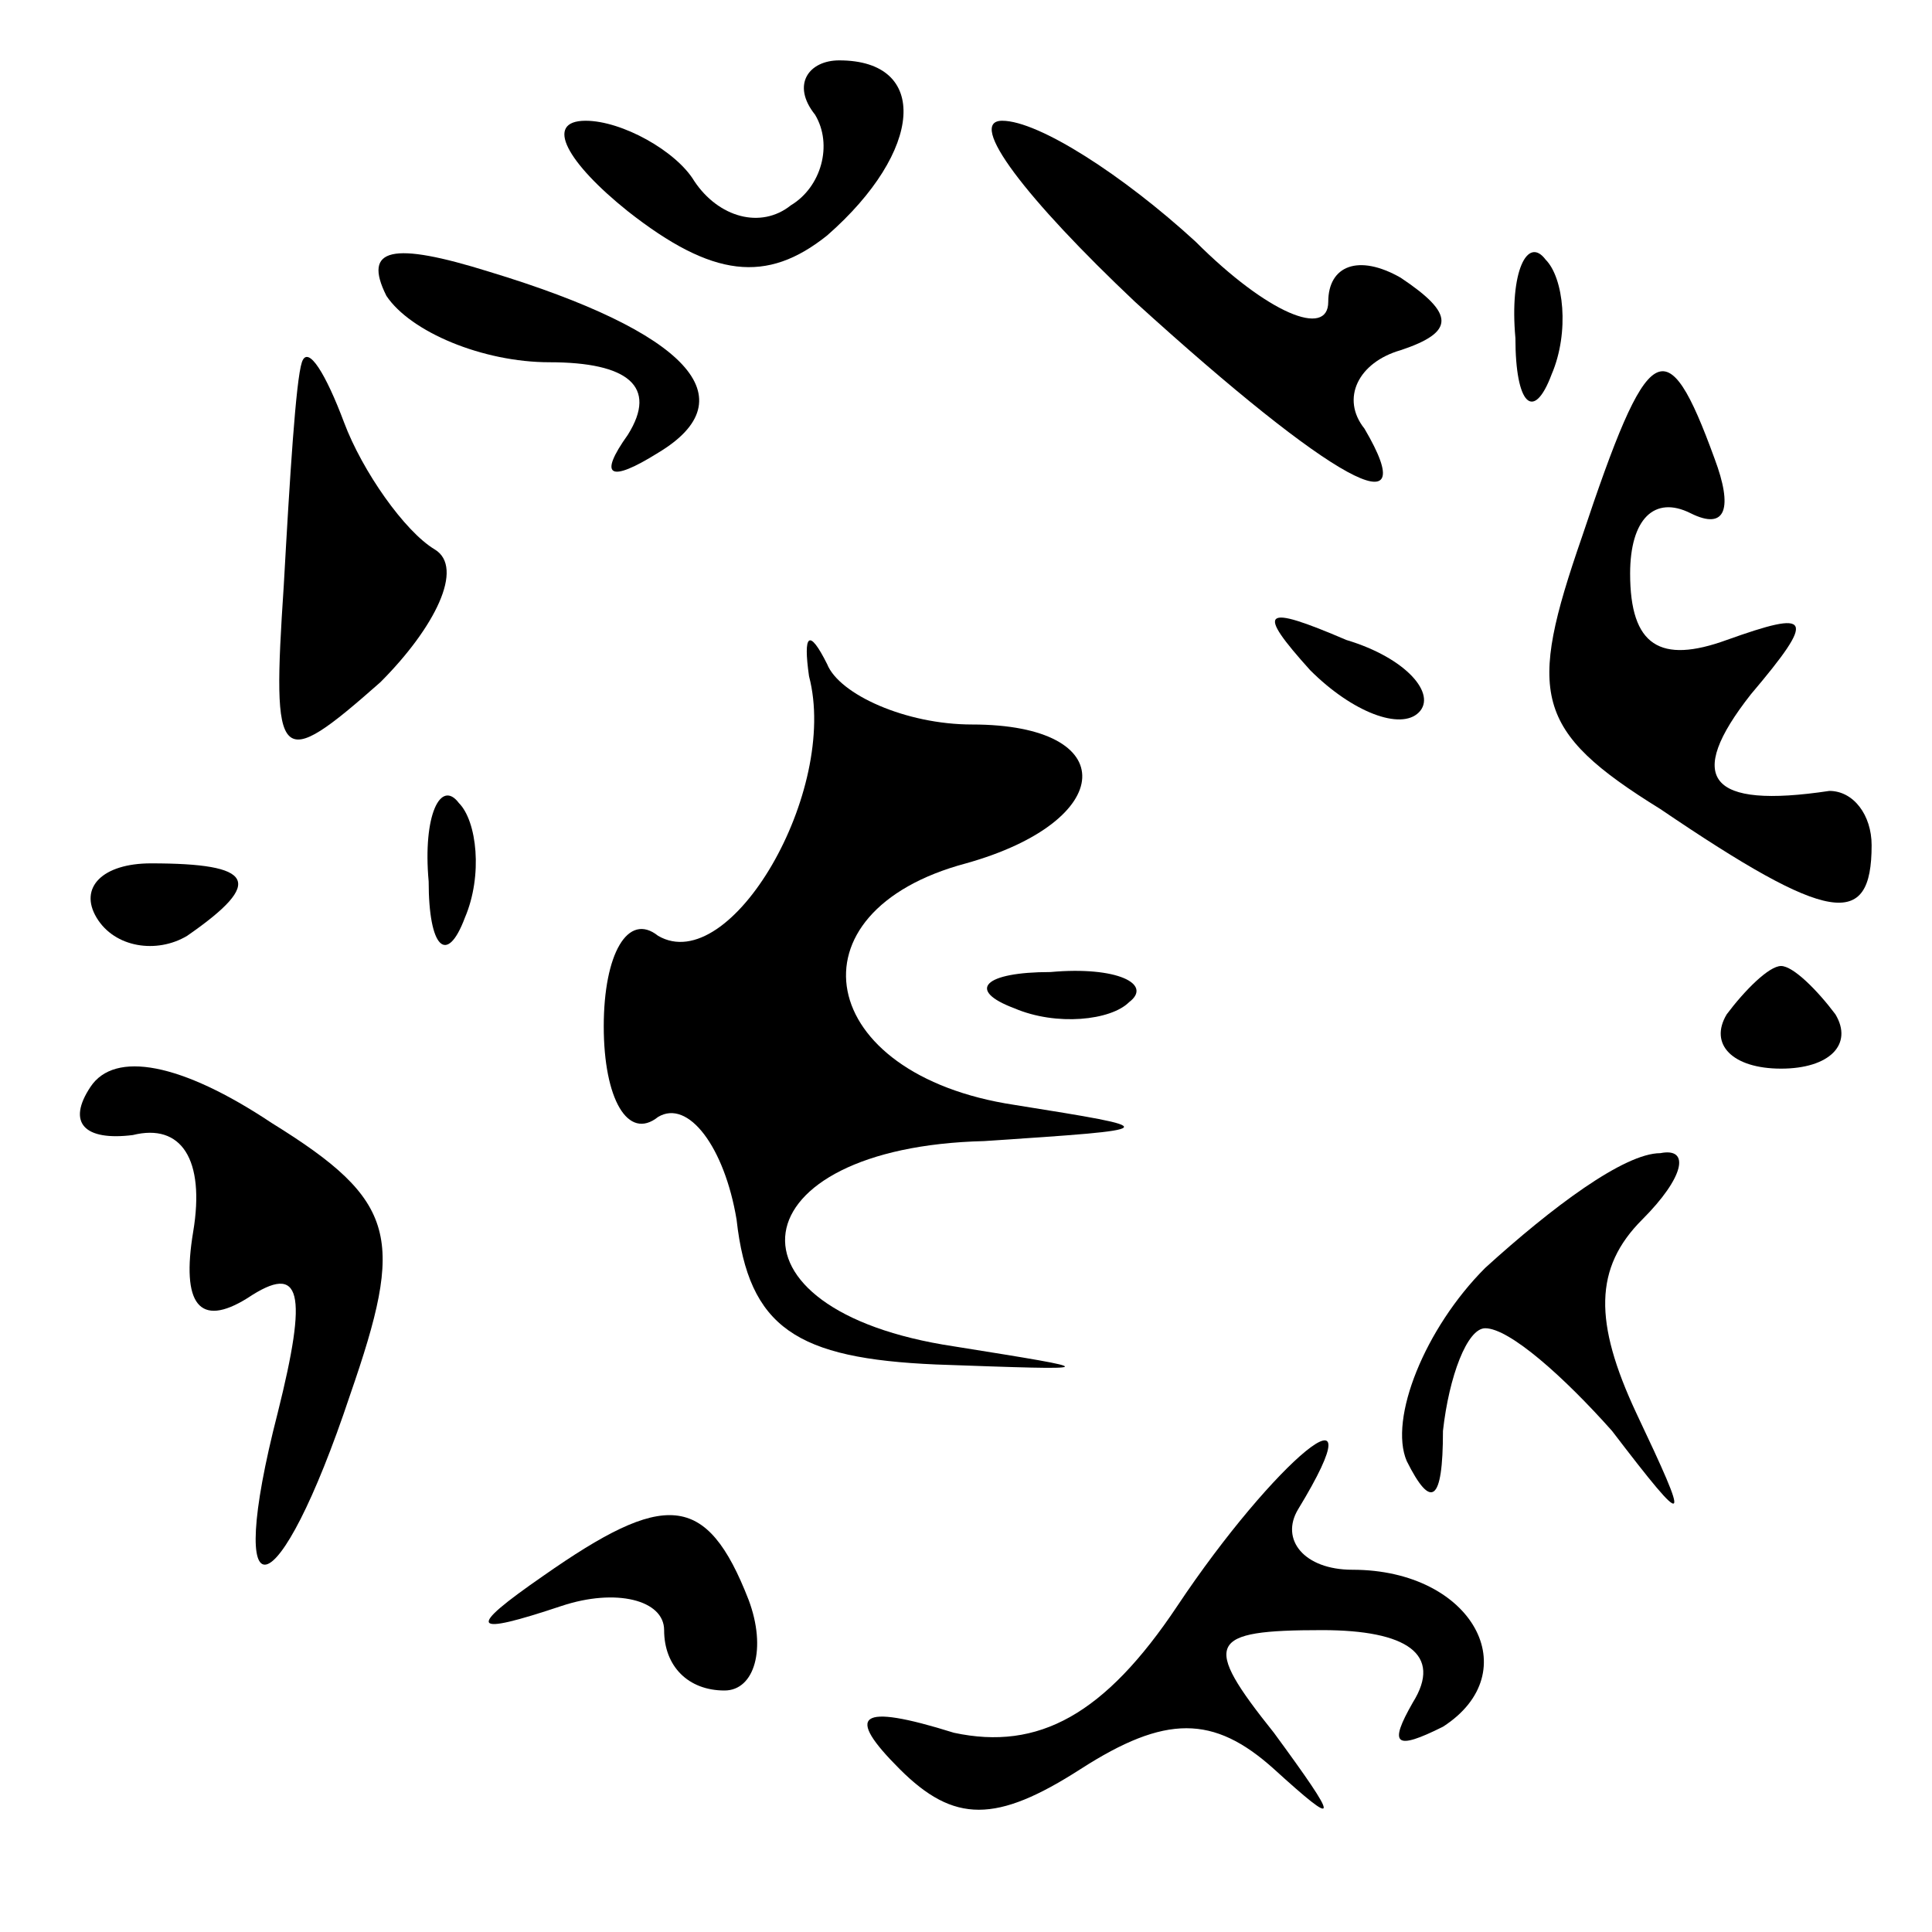 <?xml version="1.0" standalone="no"?>
<!DOCTYPE svg PUBLIC "-//W3C//DTD SVG 20010904//EN"
 "http://www.w3.org/TR/2001/REC-SVG-20010904/DTD/svg10.dtd">
<svg version="1.0" xmlns="http://www.w3.org/2000/svg"
 width="32pt" height="32pt" viewBox="0 0 32 32"
 preserveAspectRatio="xMidYMid meet">
<g transform="translate(0,32) scale(0.1,-0.1)"
fill="#000000" stroke="none">
<path fill="#000000" stroke="none" d="M135 301 c3 -5 1 -12 -4 -15 -5 -4 -12
-2 -16 4 -3 5 -12 10 -18 10 -7 0 -3 -7 7 -15 14 -11 23 -12 33 -4 16 14 17
29 2 29 -5 0 -8 -4 -4 -9z"/>
<path fill="#000000" stroke="none" d="M188 270 c33 -30 48 -38 38 -21 -4 5
-1 11 6 13 9 3 9 6 0 12 -7 4 -12 2 -12 -4 0 -6 -10 -2 -22 10 -12 11 -26 20
-32 20 -6 0 4 -13 22 -30z"/>
<path fill="#000000" stroke="none" d="M64 271 c4 -6 16 -11 27 -11 13 0 18
-4 13 -12 -5 -7 -3 -8 5 -3 15 9 5 20 -28 30 -16 5 -21 4 -17 -4z"/>
<path fill="#000000" stroke="none" d="M251 264 c0 -11 3 -14 6 -6 3 7 2 16
-1 19 -3 4 -6 -2 -5 -13z"/>
<path fill="#000000" stroke="none" d="M50 260 c-1 -3 -2 -19 -3 -37 -2 -30
-1 -31 16 -16 9 9 14 19 9 22 -5 3 -12 13 -15 21 -3 8 -6 13 -7 10z"/>
<path fill="#000000" stroke="none" d="M262 231 c-9 -26 -8 -32 13 -45 28 -19
35 -20 35 -6 0 5 -3 9 -7 9 -20 -3 -24 2 -13 16 11 13 10 14 -4 9 -11 -4 -16
-1 -16 11 0 9 4 13 10 10 6 -3 7 1 4 9 -8 22 -11 20 -22 -13z"/>
<path fill="#000000" stroke="none" d="M134 208 c5 -19 -13 -50 -25 -43 -5 4
-9 -3 -9 -15 0 -12 4 -19 9 -15 5 3 11 -5 13 -17 2 -18 10 -23 33 -24 28 -1
28 -1 3 3 -40 6 -36 33 5 34 30 2 30 2 5 6 -33 5 -38 32 -8 40 25 7 26 23 1
23 -11 0 -22 5 -24 10 -3 6 -4 5 -3 -2z"/>
<path fill="#000000" stroke="none" d="M217 209 c7 -7 15 -10 18 -7 3 3 -2 9
-12 12 -14 6 -15 5 -6 -5z"/>
<path fill="#000000" stroke="none" d="M71 174 c0 -11 3 -14 6 -6 3 7 2 16 -1
19 -3 4 -6 -2 -5 -13z"/>
<path fill="#000000" stroke="none" d="M16 168 c3 -5 10 -6 15 -3 13 9 11 12
-6 12 -8 0 -12 -4 -9 -9z"/>
<path fill="#000000" stroke="none" d="M168 153 c7 -3 16 -2 19 1 4 3 -2 6
-13 5 -11 0 -14 -3 -6 -6z"/>
<path fill="#000000" stroke="none" d="M286 152 c-3 -5 1 -9 9 -9 8 0 12 4 9
9 -3 4 -7 8 -9 8 -2 0 -6 -4 -9 -8z"/>
<path fill="#000000" stroke="none" d="M15 140 c-4 -6 -1 -9 7 -8 8 2 12 -4
10 -16 -2 -12 1 -16 9 -11 9 6 10 1 5 -19 -9 -35 0 -33 12 3 9 26 8 32 -13 45
-15 10 -26 12 -30 6z"/>
<path fill="#000000" stroke="none" d="M246 110 c-10 -10 -16 -25 -13 -32 4
-8 6 -7 6 5 1 9 4 17 7 17 4 0 13 -8 21 -17 13 -17 13 -16 4 3 -7 15 -7 24 1
32 7 7 8 12 3 11 -6 0 -18 -9 -29 -19z"/>
<path fill="#000000" stroke="none" d="M195 54 c-12 -18 -23 -24 -37 -21 -16
5 -18 3 -9 -6 9 -9 16 -9 30 0 14 9 22 9 32 0 11 -10 11 -9 0 6 -12 15 -11 17
8 17 14 0 20 -4 15 -12 -4 -7 -3 -8 5 -4 14 9 5 26 -15 26 -8 0 -12 5 -9 10
14 23 -4 8 -20 -16z"/>
<path fill="#000000" stroke="none" d="M90 59 c-13 -9 -12 -10 3 -5 9 3 17 1
17 -4 0 -6 4 -10 10 -10 5 0 7 7 4 15 -7 18 -14 18 -34 4z"/>
</g>
</svg>
